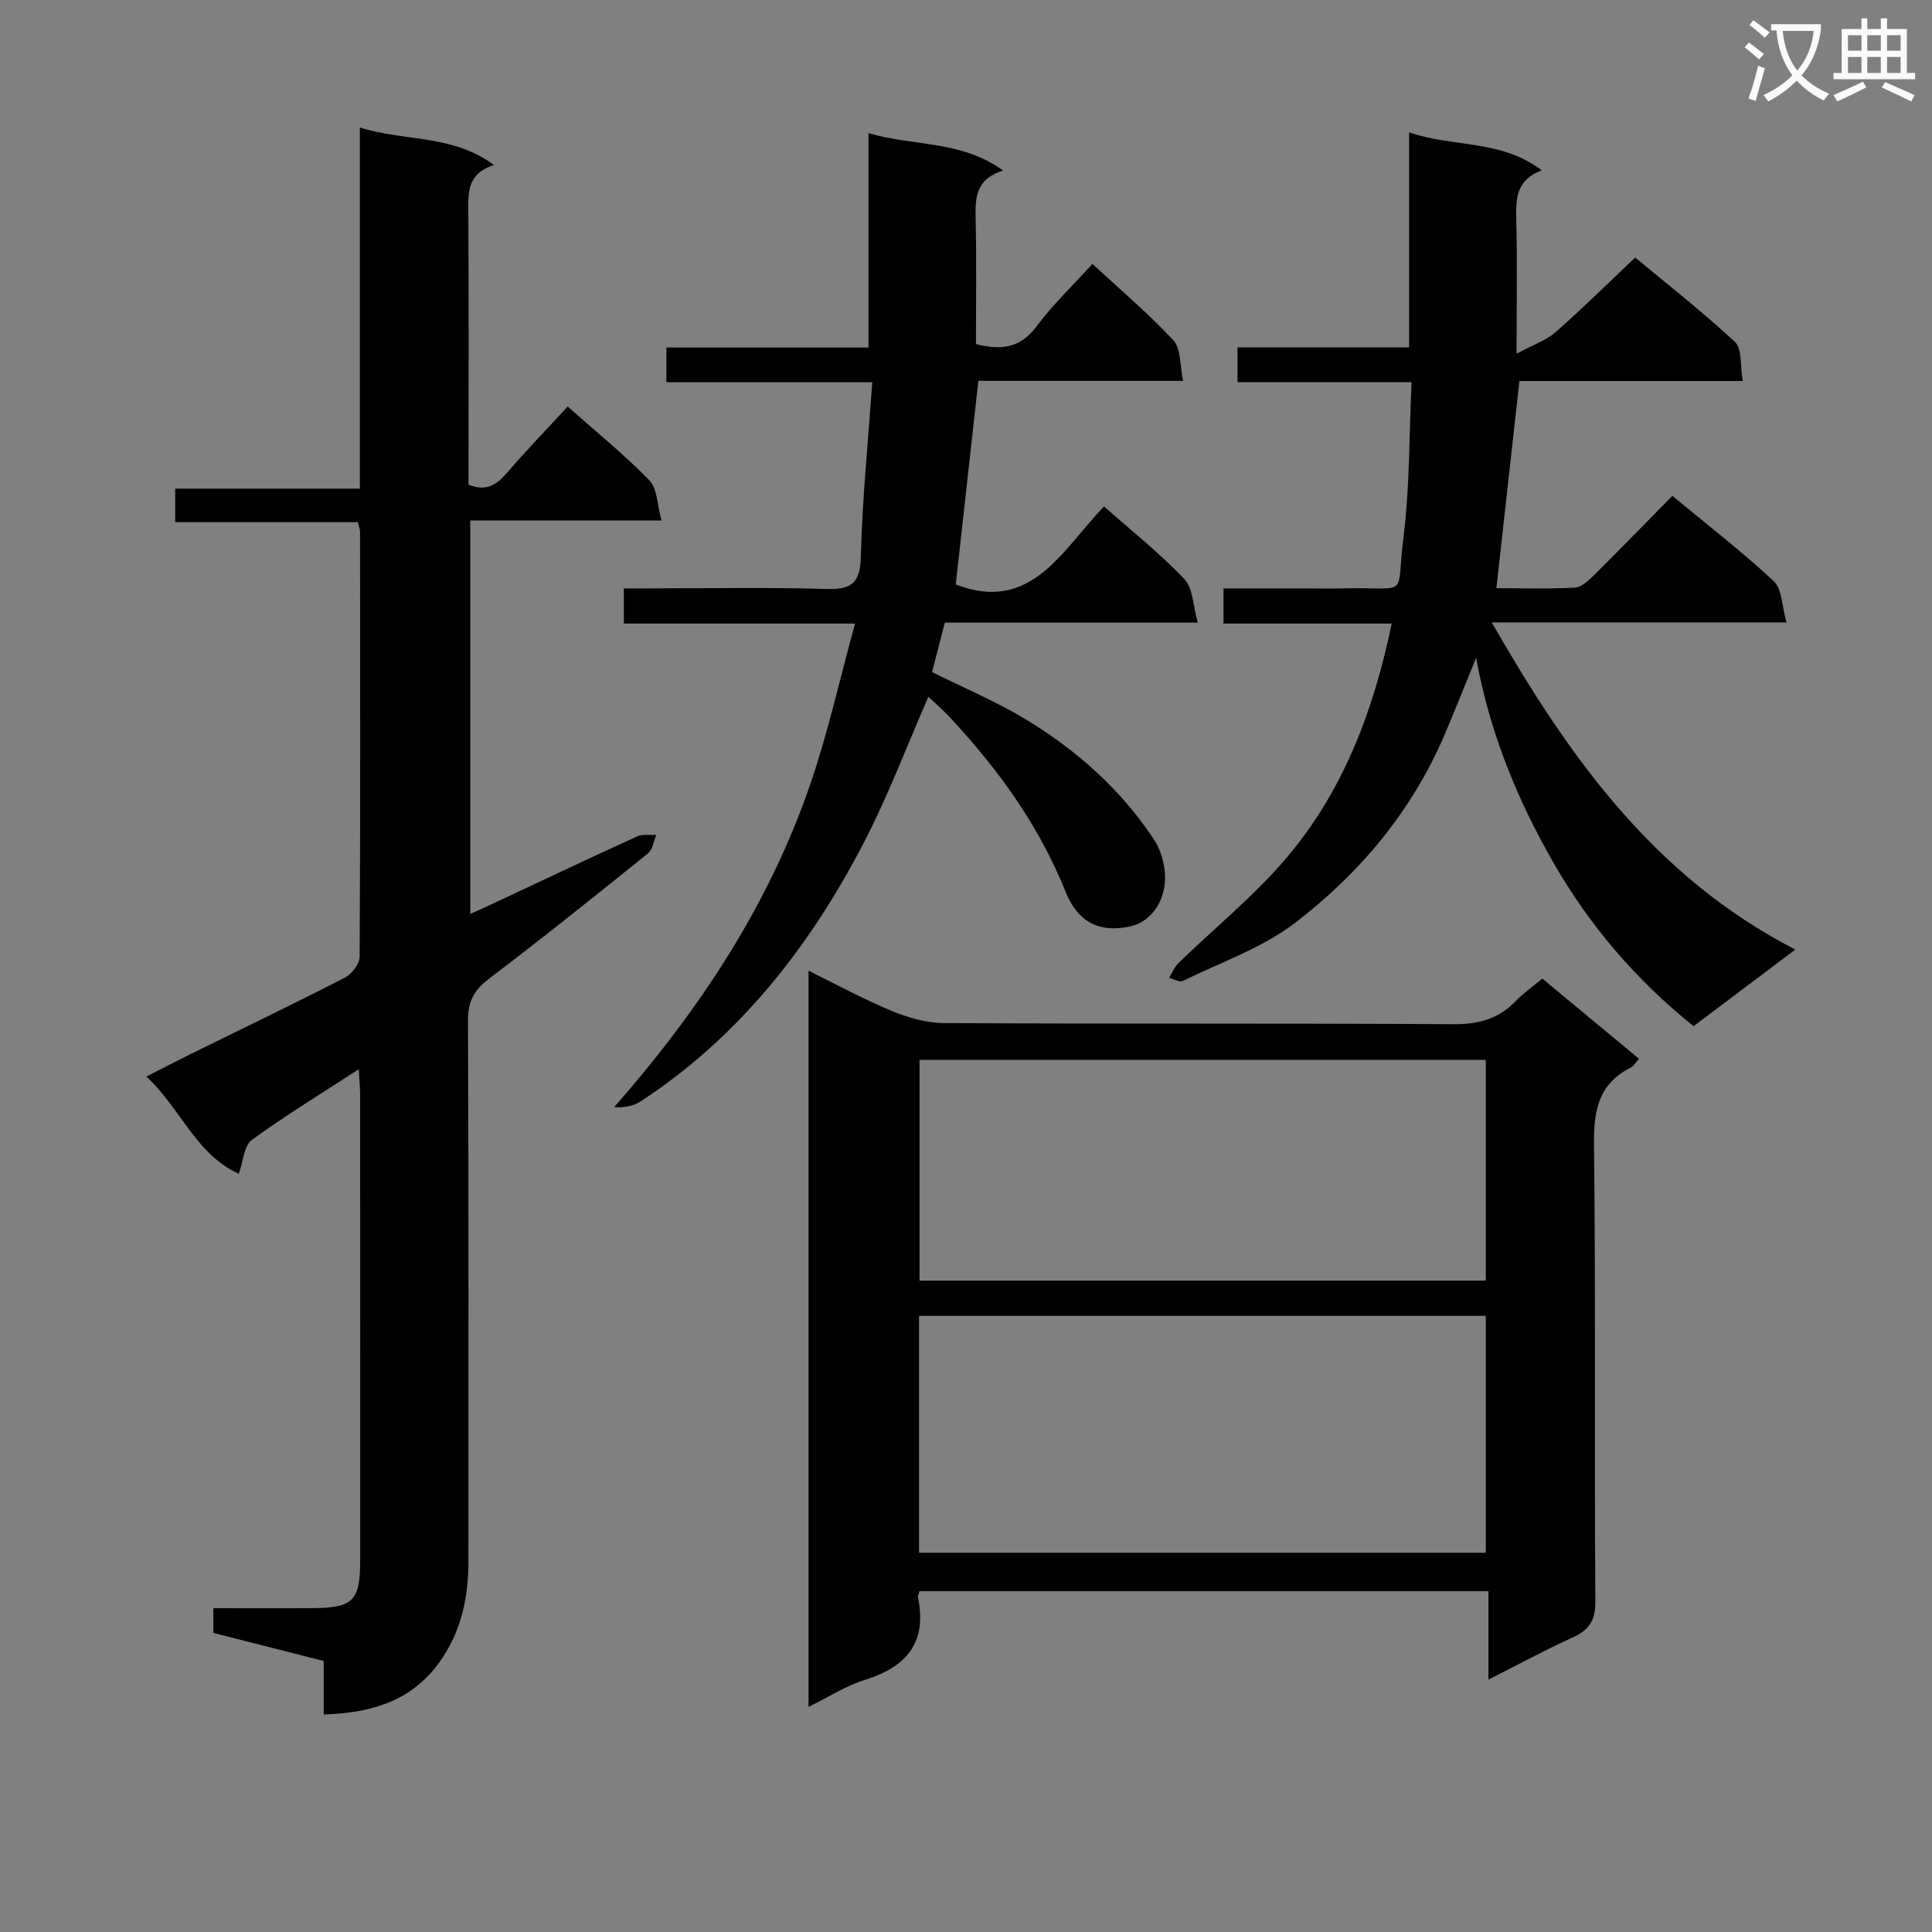 <svg enable-background="new 0 0 400 400" viewBox="0 0 400 400" xmlns="http://www.w3.org/2000/svg"><rect x="0" y="0" width="400" height="400" fill="#808080" stroke="none"/><path d="m362.1 8.8c1.1.8 2.1 1.6 3.1 2.4l-1 1.1c-1.3-1.1-2.3-2-3-2.5zm1.9 4.8c.5.2.9.4 1.4.5-.6 2.3-1.3 4.5-1.9 6.8l-1.5-.5c.8-2.1 1.4-4.3 2-6.8zm-1-9.4c1.3.9 2.4 1.8 3.4 2.5l-1 1.1c-1.4-1.2-2.4-2.1-3.2-2.6zm3.7 2.2v-1.4h10.3v1.2c-.5 3.6-1.8 6.8-4 9.4 1.5 1.6 3.4 2.8 5.7 3.8-.3.4-.7.8-1.1 1.4-2.3-1.1-4.1-2.5-5.6-4.1-1.6 1.6-3.6 3.1-5.9 4.3-.3-.5-.7-.9-1-1.3 2.4-1.1 4.4-2.5 6-4.1-1.9-2.5-3-5.6-3.3-9.3h-1.1zm8.8 0h-6.4c.3 3.3 1.3 6 3 8.2 2-2.3 3.1-5.1 3.4-8.2z" fill="#fafafb"/><path d="m385.3 3.8h1.3v2.2h2.8v-2.2h1.3v2.2h4.1v9.1h1.7v1.3h-16.9v-1.3h1.7v-9.1h4.1v-2.2zm.4 13.1.7 1.2c-1.8.9-3.8 1.9-6 2.9-.2-.4-.5-.8-.8-1.3 2.3-1 4.3-1.9 6.1-2.8zm-3.1-6.4h2.8v-3.2h-2.8zm0 4.6h2.8v-3.3h-2.8zm4-4.6h2.8v-3.2h-2.8zm0 4.6h2.8v-3.3h-2.8zm3.7 1.9c2.1.9 4.1 1.8 6.1 2.7l-.7 1.3c-2.2-1.1-4.2-2-6.1-2.9zm3.2-9.7h-2.8v3.2h2.8zm-2.8 7.8h2.8v-3.3h-2.8z" fill="#fafafb"/><g fill="#010000"><path d="m74.28 221.37c-7.88 5.13-15.23 9.59-22.15 14.65-1.62 1.18-1.75 4.39-2.69 7-8.92-4.06-11.96-13.43-19.13-20.14 3.45-1.75 6.17-3.17 8.92-4.53 10.75-5.3 21.56-10.49 32.22-15.96 1.41-.73 3-2.84 3.01-4.33.16-29.33.11-58.65.08-87.98 0-.48-.2-.95-.43-1.97-12.49 0-25.04 0-37.84 0 0-2.49 0-4.43 0-6.94h38.23c0-24.95 0-49.34 0-74.77 9.43 2.96 19.1 1.36 27.77 7.76-5.55 1.79-5.34 5.63-5.31 9.72.12 18.83.04 37.64.04 56.46 3.6 1.48 5.79.09 7.94-2.42 4-4.64 8.26-9.05 12.59-13.75 5.88 5.22 11.72 9.94 16.92 15.28 1.64 1.68 1.59 5.02 2.51 8.31-13.75 0-26.49 0-39.6 0v81.46c1.51-.68 2.9-1.29 4.28-1.94 10.09-4.72 20.15-9.5 30.28-14.12 1.13-.52 2.63-.22 3.96-.3-.56 1.31-.77 3.06-1.75 3.85-10.88 8.76-21.78 17.5-32.91 25.94-3.1 2.35-4.34 4.7-4.33 8.62.15 37.33.1 74.65.09 111.98 0 7.09-1.31 13.8-5.31 19.9-5.81 8.83-14.38 11.51-24.65 11.81 0-3.78 0-7.24 0-11.07-7.75-1.97-15.26-3.88-22.84-5.81 0-1.75 0-3.19 0-5.12 6.97 0 13.77.04 20.56-.01 8.41-.07 9.83-1.52 9.83-9.94.01-31.99.01-63.99-.01-95.98.02-1.62-.15-3.22-.28-5.66z"/><path d="m190.35 329.44c-.16.67-.35 1.02-.29 1.31 1.93 9.32-2.37 14.38-11.02 17.06-3.88 1.2-7.42 3.51-11.64 5.58 0-50.98 0-101.43 0-152.41 5.87 2.88 11.39 5.91 17.17 8.3 3.42 1.41 7.25 2.52 10.9 2.54 35.15.19 70.31 0 105.46.23 5.2.03 9.33-1.09 12.9-4.8 1.59-1.65 3.51-2.99 5.49-4.64 6.7 5.56 13.21 10.95 20.01 16.59-.68.75-1.08 1.52-1.7 1.83-6.75 3.39-7.7 8.98-7.61 16.04.37 31.48.07 62.98.28 94.46.03 3.99-1.28 5.93-4.7 7.49-5.71 2.59-11.23 5.59-17.44 8.73 0-6.45 0-12.2 0-18.31-39.45 0-78.49 0-117.81 0zm-.07-57.01v49.05h117.34c0-16.55 0-32.76 0-49.05-39.27 0-78.16 0-117.34 0zm.1-53v45.71h117.24c0-15.51 0-30.57 0-45.71-39.27 0-78.17 0-117.24 0z"/><path d="m288.14 129.11c-11.88 0-23.17 0-34.83 0 0-2.38 0-4.45 0-7.29h14.12c3.83 0 7.66.06 11.49-.01 13.16-.25 10.04 2.2 11.67-10.72 1.3-10.34 1.14-20.86 1.66-31.97-12.43 0-24.14 0-36.04 0 0-2.59 0-4.54 0-7.2h35.53c0-14.95 0-29.2 0-44.52 9.23 3.18 18.96 1.4 27.46 7.87-5.33 1.99-5.38 5.88-5.27 10.14.22 8.63.06 17.26.06 27.81 3.47-1.86 6.13-2.74 8.06-4.44 5.5-4.82 10.71-9.99 16.5-15.46 6.58 5.47 13.9 11.18 20.66 17.48 1.5 1.39 1.04 4.88 1.61 8.08-15.96 0-31.18 0-46.24 0-1.61 14.51-3.16 28.44-4.77 42.9 5.34 0 10.81.18 16.25-.12 1.38-.08 2.86-1.49 3.98-2.6 5.43-5.38 10.75-10.87 16.2-16.4 7.3 6.05 14.44 11.54 20.99 17.66 1.74 1.63 1.68 5.19 2.64 8.54-20.69 0-40.28 0-61.03 0 15.92 27.7 33.41 52.53 62.86 67.74-7.54 5.67-14.11 10.62-21.07 15.86-11.88-9.55-21.51-20.78-29.01-33.86-7.42-12.95-13.1-26.61-16.01-42.39-2.42 5.92-4.36 10.82-6.42 15.67-6.73 15.86-17.51 28.78-30.94 39.1-6.84 5.26-15.45 8.24-23.34 12.1-.69.34-1.89-.39-2.86-.62.64-1.04 1.11-2.26 1.96-3.09 7.38-7.16 15.45-13.71 22.11-21.49 11.81-13.77 18.17-30.32 22.02-48.77z"/><path d="m192.21 144.27c-4.53 10.34-8.31 20.44-13.24 29.95-11.15 21.55-25.74 40.34-46.35 53.82-1.48.97-3.37 1.31-5.45 1.17 17.66-20.13 31.99-41.79 40.58-66.82 3.64-10.61 6.08-21.64 9.28-33.28-16.57 0-32.12 0-47.87 0 0-2.54 0-4.49 0-7.29h5.16c12.16 0 24.33-.25 36.48.12 5.13.16 7.28-.83 7.42-6.56.3-11.91 1.5-23.79 2.37-36.24-14.77 0-28.51 0-42.62 0 0-2.54 0-4.59 0-7.19h41.84c0-14.92 0-29.32 0-44.38 9.42 2.76 19.15 1.42 27.88 7.74-6.02 1.88-5.77 6.08-5.68 10.47.18 8.46.05 16.93.05 25.46 5.24 1.34 9.2.83 12.54-3.66 3.35-4.5 7.48-8.43 11.57-12.94 5.81 5.38 11.64 10.3 16.79 15.85 1.58 1.7 1.29 5.13 1.99 8.36-14.64 0-28.4 0-42.39 0-1.59 14.33-3.14 28.26-4.68 42.16 15.63 6.03 21.96-7.09 30.7-16.16 5.65 5.01 11.52 9.67 16.64 15.04 1.8 1.89 1.77 5.51 2.77 9.02-18.1 0-35.04 0-52.37 0-.93 3.59-1.78 6.89-2.65 10.23 6.68 3.34 13.42 6.15 19.58 9.9 10.45 6.37 19.53 14.43 26.34 24.73 1.2 1.82 1.97 4.14 2.23 6.32.68 5.76-2.43 10.64-7.05 11.69-6.03 1.37-10.8-.5-13.46-7.16-5.55-13.87-14.09-25.55-24.15-36.32-1.32-1.41-2.8-2.66-4.25-4.03z"/></g></svg>